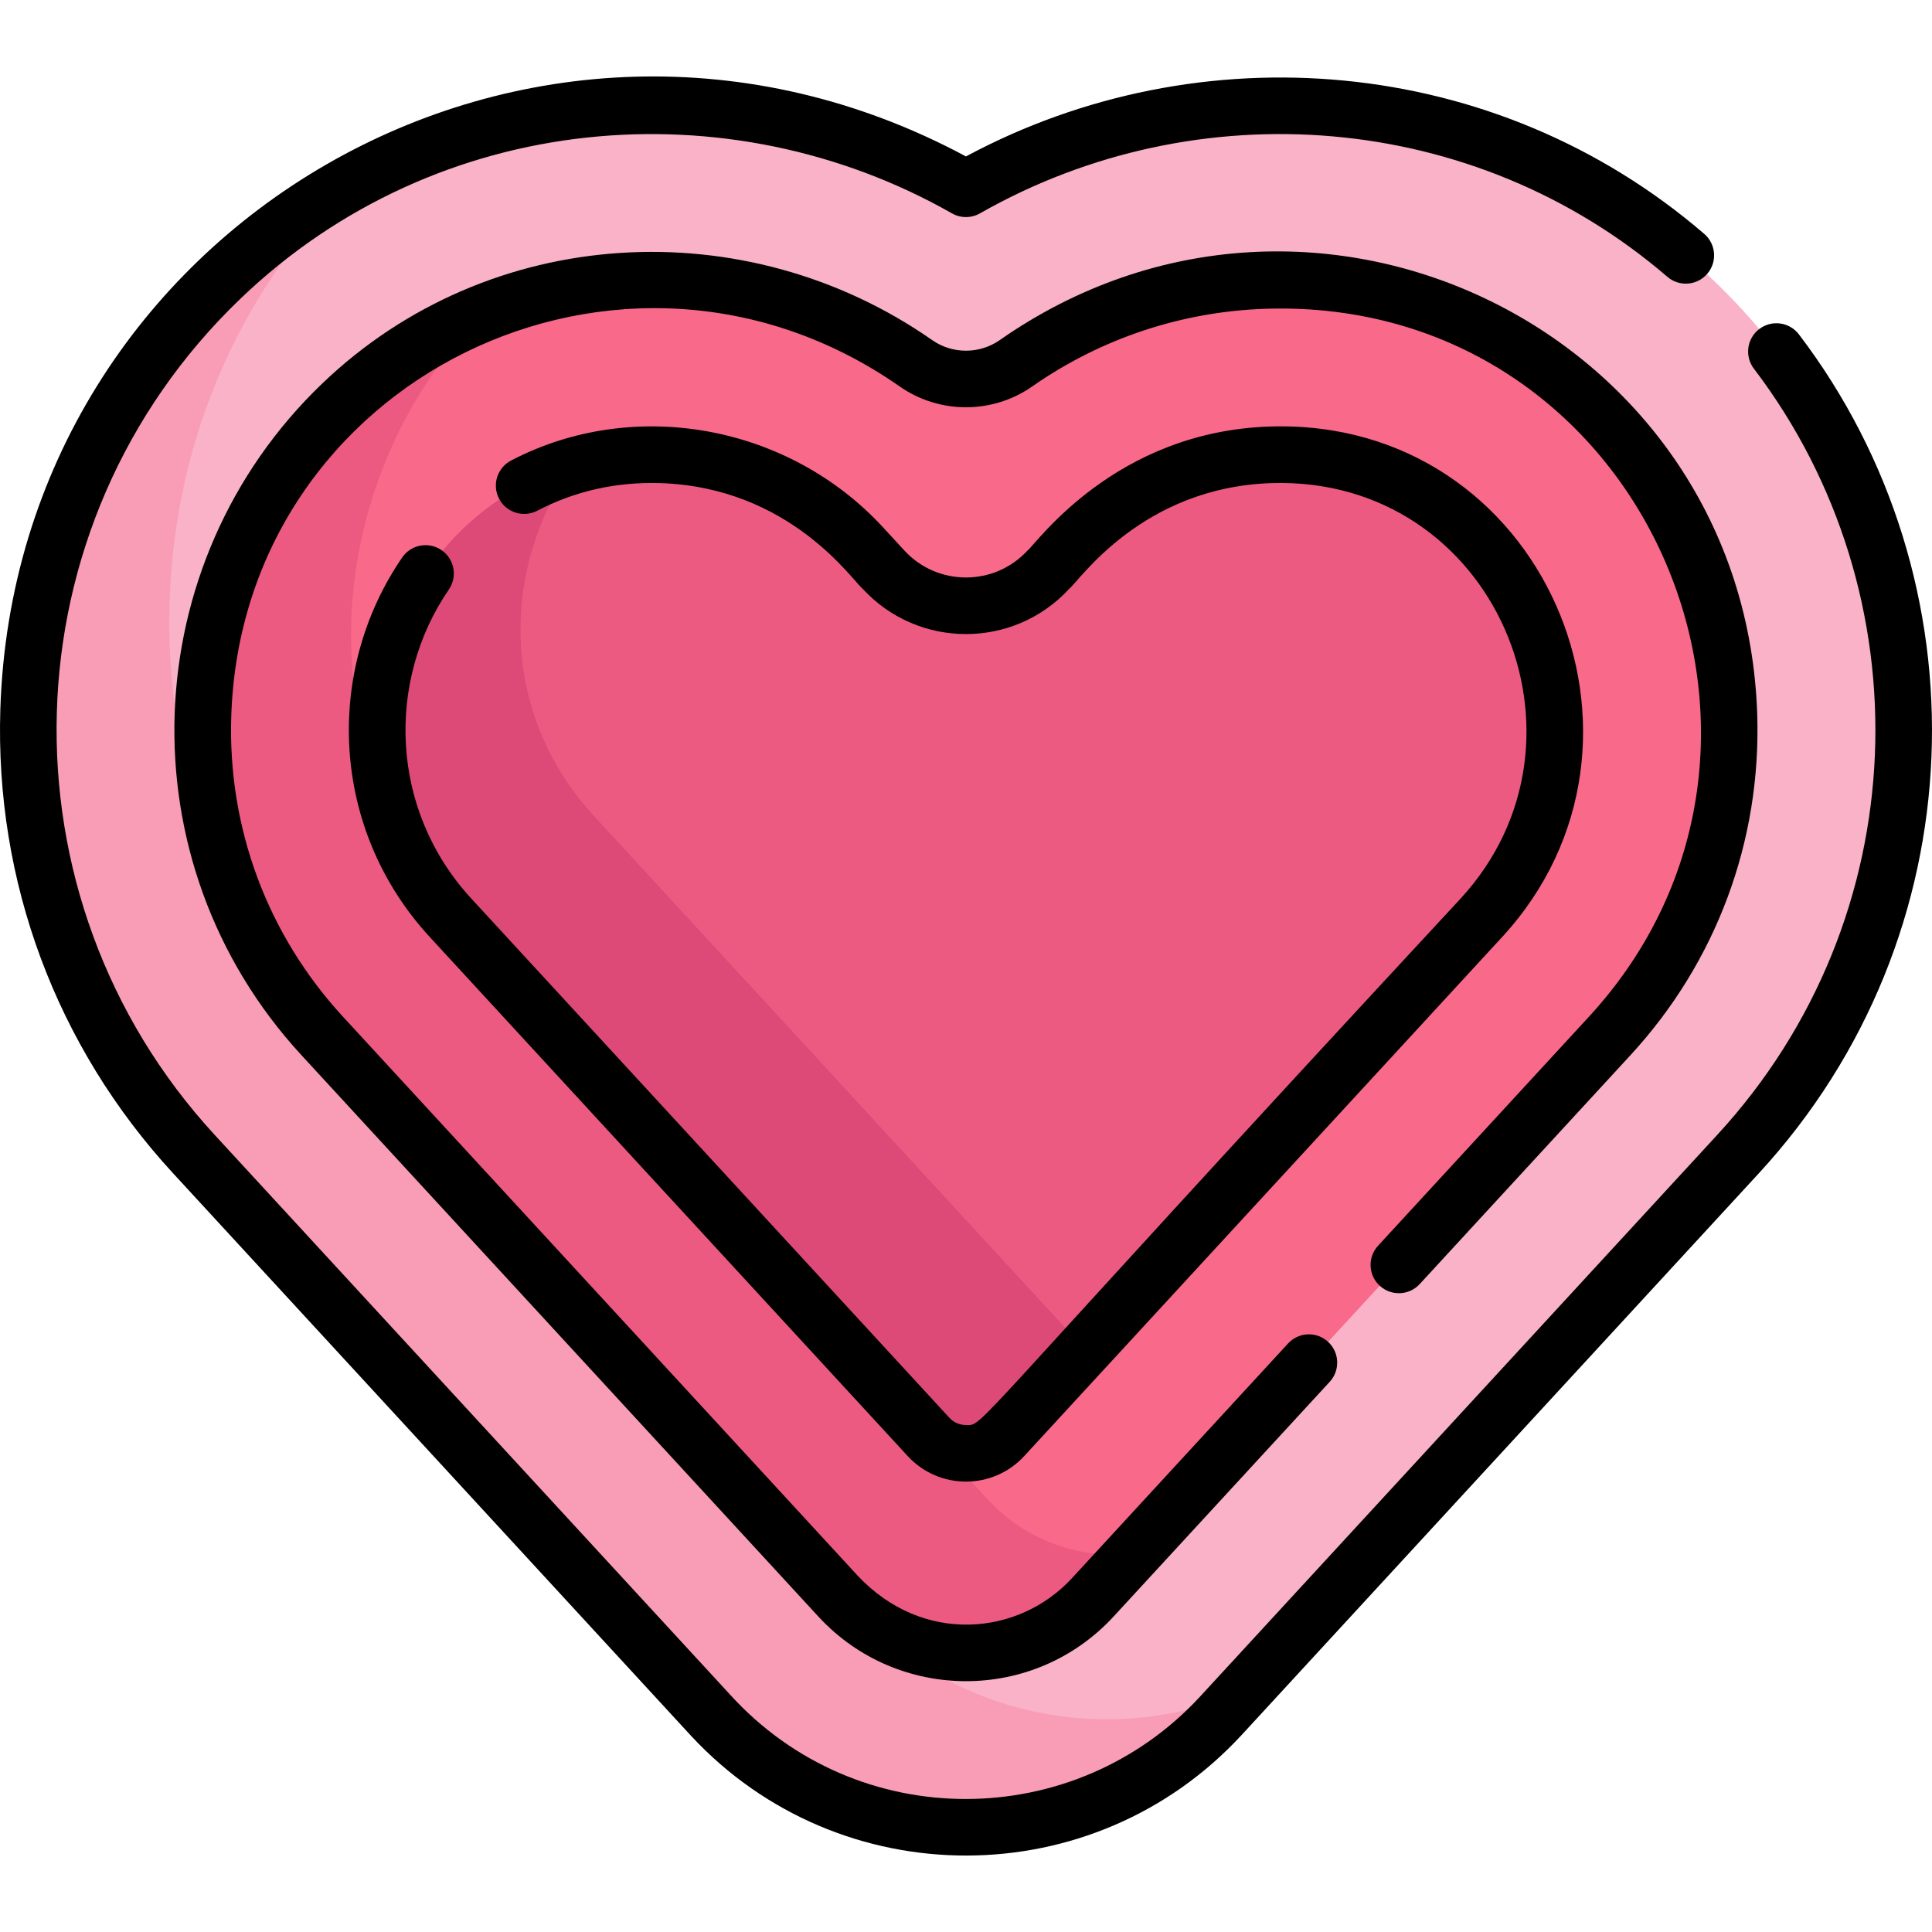 <?xml version="1.0" encoding="iso-8859-1"?>
<!-- Generator: Adobe Illustrator 19.0.0, SVG Export Plug-In . SVG Version: 6.00 Build 0)  -->
<svg version="1.1" id="Capa_1" xmlns="http://www.w3.org/2000/svg" xmlns:xlink="http://www.w3.org/1999/xlink" x="0px" y="0px"
	 viewBox="0 0 512 512" style="enable-background:new 0 0 512 512;" xml:space="preserve">
<path style="fill:#F9B2C8;" d="M186.995,453.128L51.36,305.823C21.74,273.656,6.195,231.873,7.586,188.17
	C11.552,63.512,146.48-12.283,255.989,50.024c107.533-61.179,244.37,11.538,248.404,138.146
	c1.393,43.702-14.154,85.487-43.776,117.656L323.618,454.611C288.737,492.501,226.466,496.295,186.995,453.128z"/>
<path style="fill:#F99DB6;" d="M224.289,424.475L88.692,277.137c-29.612-32.176-45.147-73.962-43.745-117.664
	c1.416-44.164,19.28-82.178,46.614-110.101C44.004,76.2,9.594,126.109,7.606,188.131c-1.403,43.702,14.133,85.489,43.745,117.664
	l135.598,147.338c39.462,43.177,101.733,39.398,136.624,1.516l5.967-6.478C295.605,462.72,253.64,456.587,224.289,424.475z"/>
<path style="fill:#F96989;" d="M85.368,274.512c131.672,142.994,5.491,5.962,137.179,148.979
	c18.03,19.369,48.96,19.472,67.064-0.191l137-148.787c21.368-23.206,32.582-53.347,31.578-84.872
	C455.114,93.086,346.61,42.236,269.224,96.285c-7.95,5.555-18.52,5.553-26.471,0c-19.505-13.624-42.386-21.217-66.168-21.961
	C70.298,70.931,14.47,197.512,85.368,274.512z"/>
<g>
	<path style="fill:#ED5A81;" d="M261.88,397.49c-131.688-143.017-5.506-5.985-137.179-148.979
		c-46.943-50.984-38.315-123.693,3.72-166.029c-73.092,28.913-102.246,127.743-43.055,192.03
		c131.672,142.994,5.491,5.962,137.179,148.979c18.031,19.369,48.96,19.472,67.064-0.191l10.62-11.534
		C286.423,413.239,272.086,408.454,261.88,397.49z"/>
	<path style="fill:#ED5A81;" d="M119.376,243.199c4.71,5.115,95.442,103.655,126.696,137.599c5.341,5.801,14.495,5.797,19.836-0.004
		l126.692-137.595c43.158-46.873,9.993-124.692-55.768-122.67c-20.272,0.634-39.731,9.504-53.388,24.335
		c-3.159,2.582-10.527,15.679-27.457,15.679c-0.224-0.048-12.45,0.617-21.837-9.577c-2.606-2.005-21.066-29.251-59.006-30.438
		C109.095,118.492,76.356,196.473,119.376,243.199z"/>
</g>
<path style="fill:#DD4A78;" d="M284.073,353.797c-31.255-33.944-121.986-132.484-126.696-137.599
	c-25.501-27.698-24.379-66.375-5.483-92.862c-49.834,14.274-70.128,79.012-32.518,119.862
	c4.71,5.115,95.442,103.655,126.696,137.599c5.341,5.801,14.495,5.797,19.836-0.004l22.137-24.042
	C286.595,356.038,285.24,355.065,284.073,353.797z"/>
<path d="M118.954,156.222c2.344-3.416,1.476-8.084-1.939-10.428c-3.419-2.347-8.086-1.476-10.428,1.939
	c-20.759,30.252-18.924,72.091,7.271,100.547l126.697,137.599c8.302,9.017,22.565,9.017,30.872-0.005l126.691-137.594
	c47.554-51.647,11.037-137.531-61.52-135.247c-41.194,1.288-61.924,31.043-64.288,32.853c-8.781,9.534-23.86,9.539-32.643,0.002
	l-5.618-6.102c-25.105-27.264-66.124-34.715-98.616-17.736c-3.671,1.919-5.092,6.45-3.174,10.121
	c1.919,3.673,6.451,5.089,10.121,3.174c9.933-5.19,20.858-7.666,32.529-7.318c34.562,1.081,51.114,26.002,53.723,28.022
	c14.717,15.982,39.994,15.98,54.712-0.001c2.631-2.037,19.17-26.941,53.719-28.022c59.065-1.787,88.734,68.047,50.02,110.094
	C253.69,381.949,260.971,377.647,255.987,377.647c-1.69,0-3.252-0.686-4.397-1.929L124.893,238.119
	C103.274,214.636,102.307,180.48,118.954,156.222z"/>
<path d="M476.736,88.619c-2.51-3.295-7.216-3.936-10.511-1.423c-3.295,2.509-3.933,7.215-1.423,10.511
	c45.476,59.722,43.265,145.515-9.702,203.038L318.101,449.531c-33.282,36.152-91.029,36.598-124.663-0.481
	C193.3,448.898,59.63,303.733,56.878,300.744c-57.982-62.97-55.84-161.514,6.897-221.641
	c52.187-50.003,129.399-56.189,188.504-22.56c2.299,1.309,5.119,1.309,7.418,0c57.725-32.841,131.074-27.156,182.166,16.811
	c3.139,2.704,7.875,2.347,10.576-0.793c2.702-3.14,2.347-7.875-0.792-10.576c-55.445-47.713-133.74-53.776-195.659-20.53
	C141.157-20.206,4.162,59.948,0.09,187.932c-1.455,45.678,14.794,89.351,45.753,122.972c0.467,0.507,134.995,146.614,137.37,149.188
	c39.384,42.308,106.685,42.221,145.924-0.4l136.999-148.785C524.239,247.804,526.424,153.874,476.736,88.619z"/>
<path d="M376.235,340.294l55.893-60.701c22.706-24.66,34.624-56.69,33.557-90.191C462.46,88.162,348.297,31.907,264.928,90.138
	c-5.347,3.735-12.532,3.735-17.879-0.001C197.636,55.625,129.681,59.199,85.383,101.65C35.765,149.2,32.588,228.261,79.849,279.592
	c0.923,1.002,135.33,146.966,137.207,149.009c20.991,22.547,56.991,22.674,78.072-0.221l57.261-62.188
	c2.806-3.047,2.609-7.792-0.438-10.598s-7.792-2.608-10.598,0.438l-57.261,62.188c-14.085,15.296-39.509,17.761-56.795-0.646
	L90.884,269.431c-20.026-21.751-30.539-50.003-29.599-79.553c2.85-89.52,103.729-138.741,177.172-87.445
	c10.486,7.326,24.577,7.326,35.061,0c18.31-12.788,39.782-19.916,62.092-20.613c100.096-3.04,151.712,115.681,85.481,187.612
	l-55.893,60.701c-2.806,3.047-2.609,7.792,0.438,10.598C368.685,343.537,373.429,343.343,376.235,340.294z"/>
<g>
</g>
<g>
</g>
<g>
</g>
<g>
</g>
<g>
</g>
<g>
</g>
<g>
</g>
<g>
</g>
<g>
</g>
<g>
</g>
<g>
</g>
<g>
</g>
<g>
</g>
<g>
</g>
<g>
</g>
</svg>
